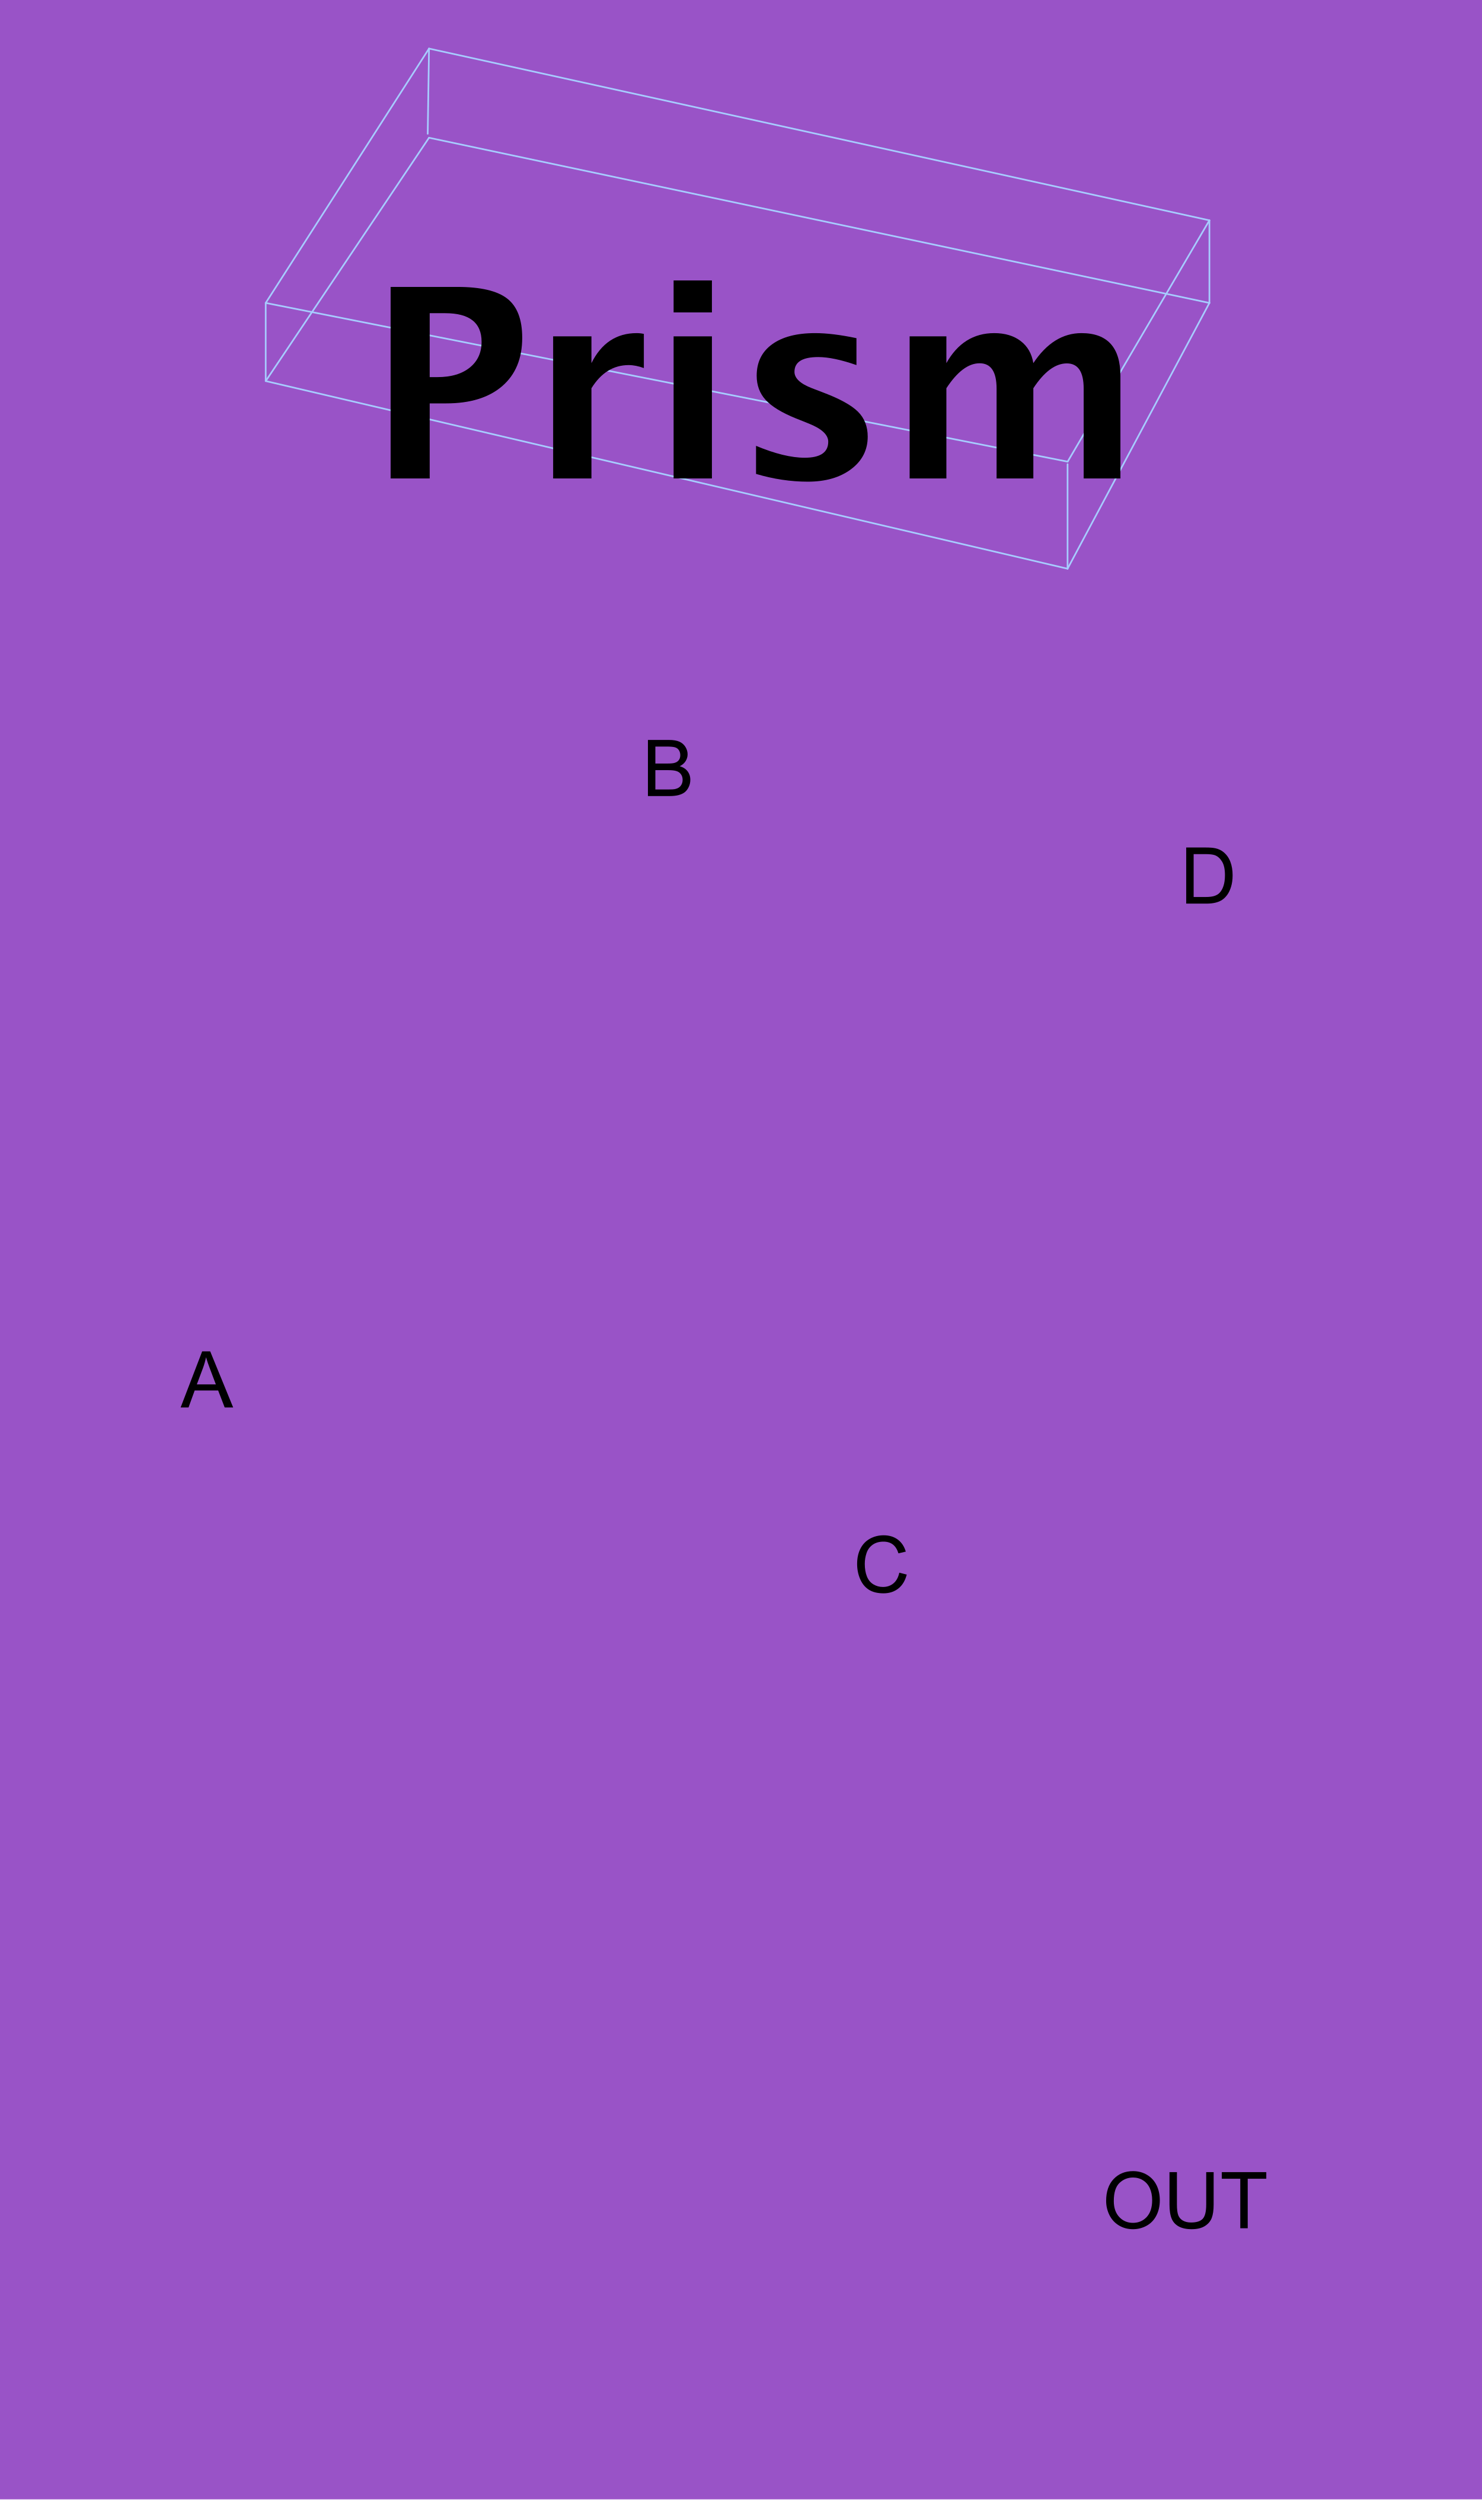 <?xml version="1.0" encoding="UTF-8" standalone="no"?>
<!DOCTYPE svg PUBLIC "-//W3C//DTD SVG 1.1//EN" "http://www.w3.org/Graphics/SVG/1.1/DTD/svg11.dtd">
<svg width="900px" height="1518px" version="1.1" xmlns="http://www.w3.org/2000/svg" xmlns:xlink="http://www.w3.org/1999/xlink" xml:space="preserve" xmlns:serif="http://www.serif.com/" style="fill-rule:evenodd;clip-rule:evenodd;stroke-linecap:round;stroke-linejoin:round;stroke-miterlimit:1.5;">
    <rect id="background" x="-0" y="-0" width="900" height="1517.72" style="fill:rgb(153,83,199);"/>
    <g id="Prizm">
        <path d="M161.362,231.4l-0,-47.435" style="fill:none;stroke:rgb(167,204,255);stroke-width:1px;"/>
        <path d="M648.317,345.35l0,-63.464" style="fill:none;stroke:rgb(167,204,255);stroke-width:1px;"/>
        <path d="M734.46,183.965l-0,-50.16" style="fill:none;stroke:rgb(167,204,255);stroke-width:1px;"/>
        <path d="M259.747,81.225l0.788,-51.726" style="fill:none;stroke:rgb(167,204,255);stroke-width:1px;"/>
        <path d="M161.362,183.965l99.173,-154.466" style="fill:none;stroke:rgb(167,204,255);stroke-width:1px;"/>
        <path d="M734.46,133.805l-473.925,-104.306" style="fill:none;stroke:rgb(167,204,255);stroke-width:1px;"/>
        <path d="M648.362,280.341l86.098,-146.536" style="fill:none;stroke:rgb(167,204,255);stroke-width:1px;"/>
        <path d="M648.362,280.341l-487,-96.376" style="fill:none;stroke:rgb(167,204,255);stroke-width:1px;"/>
        <path d="M260.535,83.645l-99.173,147.755" style="fill:none;stroke:rgb(167,204,255);stroke-width:1px;"/>
        <path d="M648.317,345.35l86.143,-161.385" style="fill:none;stroke:rgb(167,204,255);stroke-width:1px;"/>
        <path d="M260.535,83.645l473.925,100.32" style="fill:none;stroke:rgb(167,204,255);stroke-width:1px;"/>
        <path d="M648.317,345.35l-486.955,-113.95" style="fill:none;stroke:rgb(167,204,255);stroke-width:1px;"/>
    </g>
    <g id="components">
        <path d="M720.371,548.722l-0,-34.083l11.741,0c2.65,0 4.673,0.163 6.068,0.488c1.952,0.45 3.619,1.264 4.998,2.442c1.798,1.518 3.143,3.46 4.034,5.823c0.891,2.364 1.337,5.065 1.337,8.103c-0,2.588 -0.303,4.882 -0.907,6.881c-0.605,2 -1.379,3.654 -2.325,4.964c-0.945,1.31 -1.98,2.341 -3.104,3.092c-1.123,0.752 -2.48,1.322 -4.068,1.709c-1.589,0.388 -3.414,0.581 -5.475,0.581l-12.299,0Zm4.51,-4.022l7.277,0c2.247,0 4.011,-0.209 5.289,-0.627c1.279,-0.419 2.298,-1.008 3.057,-1.767c1.07,-1.07 1.903,-2.507 2.5,-4.313c0.596,-1.806 0.895,-3.995 0.895,-6.568c-0,-3.565 -0.585,-6.304 -1.755,-8.219c-1.171,-1.914 -2.593,-3.196 -4.267,-3.847c-1.209,-0.465 -3.154,-0.698 -5.835,-0.698l-7.161,0l0,26.039Z" style="fill-rule:nonzero;"/>
        <path d="M546.14,955.011l4.51,1.139c-0.946,3.705 -2.647,6.53 -5.103,8.475c-2.457,1.945 -5.46,2.917 -9.009,2.917c-3.674,0 -6.661,-0.747 -8.963,-2.243c-2.302,-1.496 -4.053,-3.662 -5.254,-6.498c-1.201,-2.837 -1.802,-5.882 -1.802,-9.137c0,-3.549 0.678,-6.645 2.034,-9.288c1.357,-2.643 3.286,-4.65 5.789,-6.022c2.504,-1.371 5.259,-2.057 8.265,-2.057c3.41,-0 6.278,0.868 8.603,2.604c2.325,1.736 3.944,4.177 4.859,7.323l-4.441,1.046c-0.79,-2.479 -1.937,-4.285 -3.441,-5.417c-1.503,-1.131 -3.394,-1.697 -5.673,-1.697c-2.619,0 -4.808,0.628 -6.567,1.883c-1.76,1.256 -2.996,2.941 -3.709,5.057c-0.713,2.116 -1.069,4.297 -1.069,6.545c-0,2.898 0.422,5.428 1.267,7.591c0.845,2.162 2.158,3.777 3.941,4.847c1.782,1.069 3.712,1.604 5.789,1.604c2.526,0 4.665,-0.728 6.416,-2.185c1.752,-1.457 2.938,-3.619 3.558,-6.487Z" style="fill-rule:nonzero;"/>
        <path d="M109.698,854.68l13.089,-34.083l4.859,0l13.95,34.083l-5.138,0l-3.976,-10.322l-14.251,-0l-3.744,10.322l-4.789,0Zm9.835,-13.996l11.554,0l-3.557,-9.439c-1.085,-2.867 -1.891,-5.223 -2.418,-7.068c-0.434,2.186 -1.046,4.356 -1.836,6.51l-3.743,9.997Z" style="fill-rule:nonzero;"/>
        <path d="M393.484,483.411l0,-34.083l12.787,-0c2.604,-0 4.693,0.345 6.266,1.034c1.573,0.69 2.805,1.752 3.697,3.186c0.891,1.433 1.337,2.933 1.337,4.498c-0,1.457 -0.396,2.829 -1.186,4.115c-0.791,1.287 -1.984,2.325 -3.581,3.116c2.062,0.604 3.647,1.635 4.755,3.092c1.108,1.457 1.662,3.177 1.662,5.161c0,1.597 -0.337,3.081 -1.011,4.452c-0.674,1.372 -1.507,2.43 -2.499,3.174c-0.992,0.744 -2.236,1.306 -3.732,1.685c-1.496,0.38 -3.328,0.57 -5.498,0.57l-12.997,0Zm4.511,-19.762l7.37,0c1.999,0 3.433,-0.131 4.301,-0.395c1.147,-0.341 2.011,-0.907 2.592,-1.697c0.581,-0.791 0.872,-1.783 0.872,-2.976c-0,-1.131 -0.271,-2.127 -0.814,-2.988c-0.542,-0.86 -1.317,-1.449 -2.325,-1.766c-1.007,-0.318 -2.735,-0.477 -5.184,-0.477l-6.812,-0l-0,10.299Zm-0,15.74l8.486,-0c1.457,-0 2.48,-0.054 3.069,-0.163c1.038,-0.186 1.906,-0.496 2.603,-0.93c0.698,-0.434 1.271,-1.065 1.721,-1.895c0.449,-0.829 0.674,-1.786 0.674,-2.871c0,-1.271 -0.325,-2.375 -0.976,-3.313c-0.651,-0.938 -1.554,-1.596 -2.709,-1.976c-1.155,-0.38 -2.817,-0.57 -4.987,-0.57l-7.881,0l-0,11.718Z" style="fill-rule:nonzero;"/>
        <path d="M671.745,1336.5c0,-5.657 1.519,-10.086 4.557,-13.287c3.038,-3.201 6.959,-4.801 11.764,-4.801c3.146,0 5.983,0.752 8.509,2.255c2.527,1.504 4.452,3.6 5.778,6.289c1.325,2.689 1.987,5.739 1.987,9.149c0,3.456 -0.697,6.548 -2.092,9.276c-1.395,2.728 -3.371,4.793 -5.928,6.196c-2.558,1.403 -5.317,2.104 -8.277,2.104c-3.209,0 -6.076,-0.775 -8.602,-2.325c-2.527,-1.55 -4.441,-3.665 -5.743,-6.347c-1.302,-2.681 -1.953,-5.518 -1.953,-8.509Zm4.65,0.07c0,4.107 1.104,7.343 3.313,9.706c2.209,2.364 4.979,3.546 8.312,3.546c3.394,-0 6.188,-1.194 8.381,-3.581c2.193,-2.387 3.29,-5.773 3.29,-10.16c-0,-2.774 -0.469,-5.196 -1.407,-7.265c-0.938,-2.069 -2.309,-3.673 -4.115,-4.812c-1.806,-1.14 -3.832,-1.709 -6.08,-1.709c-3.193,-0 -5.94,1.096 -8.241,3.29c-2.302,2.193 -3.453,5.854 -3.453,10.985Z" style="fill-rule:nonzero;"/>
        <path d="M732.518,1319.01l4.511,-0l-0,19.692c-0,3.425 -0.388,6.145 -1.163,8.16c-0.775,2.015 -2.174,3.654 -4.196,4.917c-2.023,1.263 -4.677,1.895 -7.963,1.895c-3.193,0 -5.805,-0.55 -7.835,-1.651c-2.03,-1.1 -3.48,-2.693 -4.348,-4.777c-0.868,-2.085 -1.302,-4.933 -1.302,-8.544l0,-19.692l4.511,-0l-0,19.668c-0,2.961 0.275,5.142 0.825,6.545c0.55,1.403 1.496,2.484 2.837,3.243c1.34,0.76 2.979,1.139 4.917,1.139c3.317,0 5.68,-0.751 7.091,-2.255c1.41,-1.503 2.115,-4.394 2.115,-8.672l0,-19.668Z" style="fill-rule:nonzero;"/>
        <path d="M753.21,1353.1l0,-30.061l-11.229,-0l-0,-4.022l27.015,-0l0,4.022l-11.276,-0l0,30.061l-4.51,-0Z" style="fill-rule:nonzero;"/>
    </g>
    <path id="title" d="M237.217,290.533l-0,-116.301l40.548,-0c14.145,-0 24.243,2.37 30.293,7.111c6.051,4.741 9.077,12.665 9.077,23.771c-0,12.573 -4.047,22.357 -12.141,29.351c-8.094,6.993 -19.423,10.49 -33.987,10.49l-10.058,0l-0,45.578l-23.732,-0Zm23.732,-61.53l4.715,0c8.277,0 14.812,-1.925 19.606,-5.776c4.793,-3.85 7.19,-9.076 7.19,-15.677c-0,-11.577 -7.361,-17.366 -22.082,-17.366l-9.429,-0l-0,38.819Z" style="fill-rule:nonzero;"/>
    <path d="M335.916,290.533l-0,-86.283l23.26,-0l-0,16.266c6.024,-12.154 15.192,-18.231 27.503,-18.231c1.467,0 2.908,0.158 4.322,0.472l0,20.745c-3.3,-1.204 -6.365,-1.807 -9.194,-1.807c-9.272,0 -16.816,4.689 -22.631,14.066l-0,54.772l-23.26,-0Z" style="fill-rule:nonzero;"/>
    <path d="M409.075,290.533l0,-86.283l23.26,-0l0,86.283l-23.26,-0Zm0,-100.821l0,-19.409l23.26,-0l0,19.409l-23.26,0Z" style="fill-rule:nonzero;"/>
    <path d="M459.132,287.782l-0,-17.052c11.525,4.82 21.374,7.23 29.546,7.23c9.535,-0 14.302,-3.248 14.302,-9.745c0,-4.191 -3.929,-7.858 -11.787,-11.001l-7.858,-3.143c-8.539,-3.458 -14.643,-7.177 -18.31,-11.159c-3.667,-3.981 -5.5,-8.906 -5.5,-14.773c-0,-8.173 3.117,-14.525 9.351,-19.056c6.234,-4.532 14.957,-6.798 26.167,-6.798c7.02,0 15.376,1.022 25.068,3.065l0,16.345c-9.325,-3.248 -17.052,-4.872 -23.182,-4.872c-9.639,0 -14.459,2.986 -14.459,8.958c0,3.929 3.563,7.256 10.688,9.98l6.758,2.593c10.11,3.825 17.143,7.701 21.099,11.631c3.955,3.929 5.933,8.984 5.933,15.166c-0,8.12 -3.366,14.708 -10.098,19.763c-6.732,5.056 -15.494,7.583 -26.286,7.583c-10.372,0 -20.85,-1.571 -31.432,-4.715Z" style="fill-rule:nonzero;"/>
    <path d="M552.408,290.533l0,-86.283l22.317,-0l0,16.266c6.811,-12.154 16.502,-18.231 29.076,-18.231c6.496,0 11.839,1.598 16.03,4.794c4.191,3.196 6.758,7.675 7.701,13.437c8.068,-12.154 17.812,-18.231 29.233,-18.231c15.768,0 23.653,8.697 23.653,26.09l-0,62.158l-22.317,-0l-0,-54.536c-0,-10.216 -3.406,-15.323 -10.216,-15.323c-6.968,-0 -13.752,5.029 -20.353,15.087l0,54.772l-22.317,-0l0,-54.536c0,-10.268 -3.431,-15.402 -10.294,-15.402c-6.863,-0 -13.595,5.055 -20.196,15.166l0,54.772l-22.317,-0Z" style="fill-rule:nonzero;"/>
</svg>
